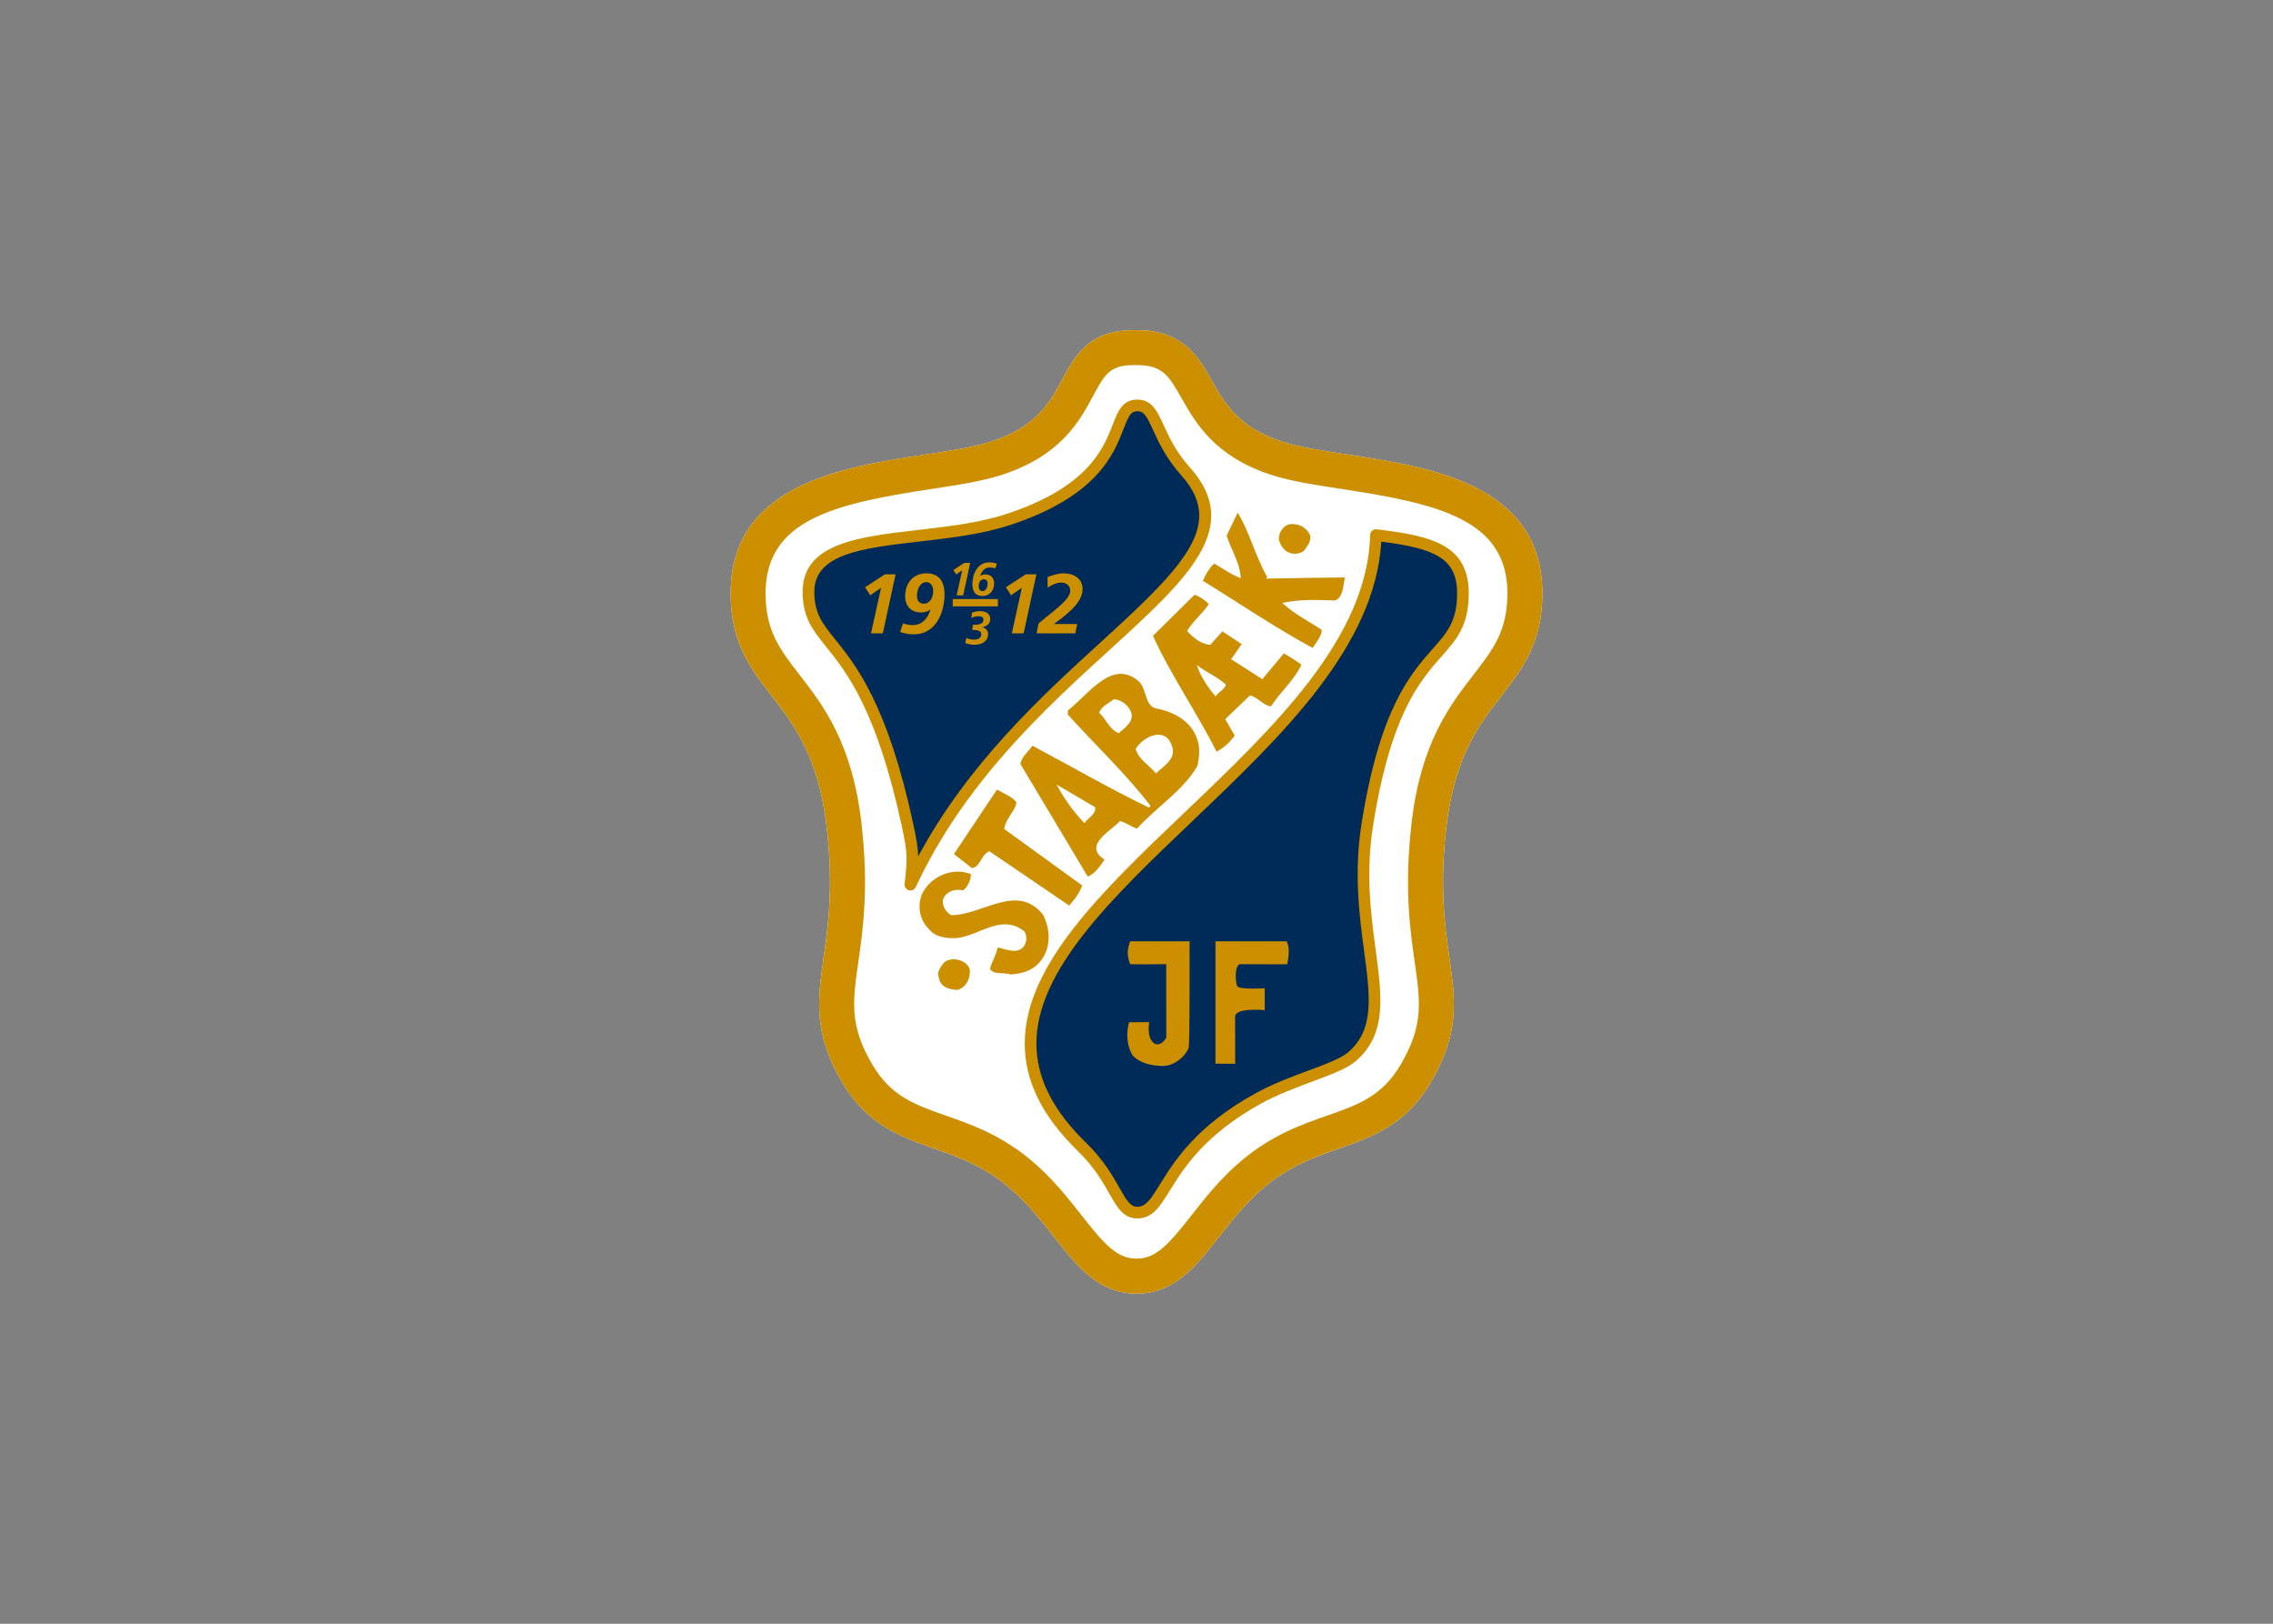 <svg clip-rule="evenodd" fill-rule="evenodd" viewBox="0 0 560 400" xmlns="http://www.w3.org/2000/svg"><rect x="0" y="0" width="560" height="400" fill="#808080" stroke="none"/><g transform="matrix(1.809 0 0 1.809 -455.516 -42.614)"><path d="m406.137 68.512c-6.047 0-7.969 3.57-9.664 6.718-1.703 3.168-3.469 6.446-9.743 8.477-2.296.742-5.503 1.227-8.902 1.746-11.191 1.699-26.519 4.027-26.519 18.906 0 6.743 2.73 10.274 5.625 14.012 2.972 3.848 6.347 8.207 7.457 17.805.949 8.199.191 13.512-.414 17.781-.817 5.727-1.461 10.25 2.554 17.047 3.418 5.777 8.032 7.394 12.489 8.961 3.281 1.148 6.675 2.34 10.152 5.246 2.496 2.094 4.359 4.469 6.164 6.762 3.129 3.984 6.082 7.746 11.199 7.746h.11c5.113 0 8.066-3.762 11.195-7.746 1.805-2.293 3.668-4.668 6.168-6.762 3.476-2.906 6.867-4.098 10.148-5.246 4.461-1.567 9.074-3.184 12.489-8.961 4.015-6.797 3.371-11.32 2.554-17.047-.605-4.269-1.363-9.582-.414-17.781 1.113-9.598 4.485-13.957 7.461-17.805 2.891-3.738 5.621-7.269 5.621-14.012 0-14.879-15.324-17.207-26.515-18.906-3.399-.519-6.61-1.004-8.903-1.746-5.988-1.941-7.82-5.172-9.594-8.293-1.832-3.234-3.914-6.902-10.21-6.902z" fill="#fff" fill-rule="nonzero"/><path d="m399.086 189.031c-1.867-2.371-3.977-5.062-6.856-7.472-4.14-3.465-8.125-4.86-11.632-6.09-4.153-1.457-7.434-2.606-9.961-6.891-3.164-5.355-2.707-8.59-1.946-13.949.649-4.543 1.454-10.191.434-19.004-1.266-10.914-5.234-16.047-8.426-20.172-2.687-3.469-4.629-5.98-4.629-11.094 0-10.011 9.317-12.199 22.473-14.195 3.594-.547 6.988-1.066 9.652-1.926 8.094-2.617 10.625-7.316 12.473-10.75 1.559-2.89 2.269-4.211 5.469-4.211h.508c3.519 0 4.375 1.5 6.07 4.489 1.906 3.359 4.519 7.964 12.265 10.472 2.665.86 6.059 1.379 9.653 1.926 13.156 1.996 22.469 4.184 22.469 14.195 0 5.114-1.942 7.625-4.625 11.094-3.192 4.125-7.161 9.258-8.426 20.172-1.02 8.813-.215 14.461.433 19 .762 5.363 1.223 8.598-1.945 13.953-2.527 4.285-5.809 5.434-9.961 6.891-3.512 1.23-7.488 2.625-11.629 6.09-2.883 2.41-4.992 5.101-6.855 7.472-2.973 3.782-4.782 5.922-7.449 5.922h-.11c-2.672 0-4.48-2.14-7.449-5.922m7.051-120.519c-6.043 0-7.965 3.57-9.664 6.718-1.703 3.168-3.469 6.446-9.743 8.473-2.296.746-5.503 1.231-8.902 1.746-11.191 1.703-26.519 4.035-26.519 18.91 0 6.743 2.73 10.274 5.625 14.012 2.972 3.844 6.347 8.207 7.457 17.805.953 8.199.195 13.512-.411 17.777-.82 5.731-1.464 10.254 2.551 17.051 3.418 5.781 8.031 7.398 12.489 8.957 3.285 1.152 6.671 2.34 10.152 5.254 2.496 2.086 4.359 4.461 6.164 6.758 3.129 3.984 6.082 7.746 11.199 7.746h.11c5.113 0 8.07-3.762 11.195-7.746 1.805-2.297 3.668-4.672 6.168-6.758 3.472-2.914 6.863-4.102 10.148-5.254 4.461-1.559 9.074-3.176 12.489-8.957 4.015-6.797 3.371-11.32 2.554-17.051-.605-4.265-1.363-9.578-.414-17.777 1.113-9.598 4.485-13.961 7.461-17.805 2.895-3.738 5.621-7.269 5.621-14.012 0-14.875-15.324-17.207-26.515-18.91-3.403-.515-6.61-1-8.903-1.746-5.984-1.933-7.82-5.164-9.594-8.289-1.832-3.234-3.914-6.902-10.21-6.902z" fill="#cc8f00" fill-rule="nonzero"/><path d="m413.277 87.758c-4.281-4.774-3.812-8.992-6.57-8.992-4.309 0 .059 9.734-17.598 15.539-11.082 3.644-27.191.914-27.191 9.824 0 8.226 7.769 5.258 13.48 31.766.844 3.902.778 4.64.403 8.132 14.676-31.523 50.027-42.285 37.476-56.269" fill="#002b59" fill-rule="nonzero"/><path d="m424.598 102.184c3.168-.079 7.035-.106 10.582-.157-.301 1.086-.196 2.981-1.524 3.461-2.394-.082-4.597-.172-6.875.27 1.508 1.355 3.465 2.324 5.196 3.488.066.996-.848 1.867-1.325 2.77-5.226-2.809-10.164-6.203-15.234-9.301.426-.945.949-1.957 1.738-2.61 1.137.649 2.227 1.446 3.449 1.946-.121-1.856-1.335-3.672-1.914-5.559l1.657-3.453c1.797 2.789 2.523 6.207 4.25 9.145" fill="#cc8f00" fill-rule="nonzero"/><path d="m0-.002c3.168.079 7.035.106 10.582.157-.301-1.086-.195-2.981-1.523-3.461-2.395.082-4.598.172-6.875-.27 1.507-1.355 3.464-2.324 5.195-3.488.066-.996-.848-1.867-1.324-2.77-5.227 2.809-10.164 6.203-15.235 9.301.426.945.949 1.957 1.739 2.61 1.136-.649 2.226-1.446 3.449-1.946-.121 1.856-1.336 3.672-1.914 5.559l1.656 3.453c1.797-2.789 2.523-6.207 4.25-9.145z" fill="none" stroke="#fff" stroke-width=".32" transform="matrix(1 0 0 -1 424.598 102.182)"/><path d="m430.41 96.418c.145.98-.445 1.57-.871 2.227-.625.527-1.566.617-2.305.285-.777-.301-1.269-1.192-1.429-1.965.023-.969.601-1.922 1.57-2.18 1.344-.16 2.469.449 3.035 1.633" fill="#cc8f00" fill-rule="nonzero"/><path d="m0-.002c.144-.98-.445-1.57-.871-2.226-.625-.527-1.567-.617-2.305-.285-.777.3-1.269 1.191-1.43 1.965.024.968.602 1.921 1.571 2.179 1.344.16 2.469-.449 3.035-1.633z" fill="none" stroke="#fff" stroke-width=".32" transform="matrix(1 0 0 -1 430.41 96.416)"/><path d="m416.641 105.785c-.809 1.317-2.157 2.371-2.965 3.668.726.793 1.699 1.621 2.89 1.758l1.692-1.887 2.879 1.903-1.43 2.058 3.984 2.551 2.938-3.52c.875.575 1.797 1.016 2.609 1.739-.984 2.183-2.98 3.84-4.258 5.867-1.175-.078-1.824-1.188-2.894-1.488l-3.215 3.086 1.281 2.214c-.714 1.039-1.707 1.907-2.73 2.391-2.707-5.398-6.289-10.516-8.785-16.016l5.816-5.746c.82.266 1.547.77 2.188 1.422" fill="#cc8f00" fill-rule="nonzero"/><path d="m-.001 0c-.809-1.316-2.156-2.371-2.965-3.668.727-.793 1.699-1.621 2.891-1.757l1.691 1.886 2.879-1.902-1.43-2.059 3.985-2.55 2.937 3.519c.875-.574 1.797-1.016 2.61-1.738-.985-2.184-2.981-3.84-4.258-5.867-1.176.078-1.824 1.187-2.895 1.488l-3.215-3.086 1.282-2.215c-.715-1.039-1.707-1.906-2.731-2.391-2.707 5.399-6.289 10.516-8.785 16.016l5.817 5.746c.82-.265 1.546-.769 2.187-1.422z" fill="none" stroke="#fff" stroke-width=".32" transform="matrix(1 0 0 -1 416.642 105.785)"/><path d="m418.77 116.785c-.18.692-1.079 1.016-1.403 1.621-1.082-1.234-2.133-2.902-2.574-4.304 1.266 1.019 2.844 1.636 3.977 2.683" fill="#fff" fill-rule="nonzero"/><path d="m407.086 116.293c1.031 1.098.828 3.293 2.184 3.574 2.386.446 4.875 1.719 5.714 4.25.457 1.133.34 2.633.032 3.848-2.079 3.484-5.493 5.5-8.289 8.594-.864-.192-1.508-.805-2.352-1.016-1.273 1.383-4.996 3.25-1.914 5.016-.637.968-1.465 2.23-2.59 2.55l-9.258-15.472c.133-1.133 1.172-1.828 1.746-2.742 5.336 2.832 10.707 5.953 16.008 8.496-3.312-4.317-7.629-8.414-11.305-12.469l.047-.719c2.973-2.316 6.2-7.266 9.977-3.91" fill="#cc8f00" fill-rule="nonzero"/><path d="m0 .001c1.031-1.097.828-3.293 2.184-3.574 2.386-.445 4.875-1.719 5.714-4.25.458-1.133.34-2.633.032-3.848-2.078-3.484-5.492-5.5-8.289-8.593-.864.191-1.508.804-2.352 1.015-1.273-1.382-4.996-3.25-1.914-5.015-.637-.969-1.465-2.231-2.59-2.551l-9.258 15.473c.133 1.132 1.172 1.828 1.746 2.742 5.336-2.832 10.708-5.953 16.008-8.496-3.312 4.316-7.629 8.414-11.304 12.468l.046.719c2.973 2.317 6.2 7.266 9.977 3.91z" fill="none" stroke="#fff" stroke-width=".32" transform="matrix(1 0 0 -1 407.086 116.294)"/><path d="m405.93 120.789c.129 1.227-.942 1.863-1.754 2.606-1.34-.508-1.719-1.981-2.676-2.75.289-.93 1.266-1.266 1.992-1.868 1.137.078 2.149.926 2.438 2.012" fill="#fff" fill-rule="nonzero"/><path d="m411.363 125.02c.793 1.843-1.105 2.859-2.125 3.855-1.004-1.207-2.312-1.828-2.769-3.328.992-1.684 4-3.102 4.894-.527" fill="#fff" fill-rule="nonzero"/><path d="m400.934 133.465c.242.914-.957 1.461-1.426 2.195-1.496-1.551-2.77-3.308-3.801-5.262z" fill="#fff" fill-rule="nonzero"/><path d="m390.406 132.766c-.117 1.23-1.426 2.25-1.668 3.605l10.633 7.699c-.348 1.157-1.133 2.094-1.918 3.016l-10.933-7.434c-1.008.524-1.223 2.356-2.438 2.254l-2.57-2.015 6.031-9.032c.969.602 2.184.985 2.863 1.907" fill="#cc8f00" fill-rule="nonzero"/><path d="m0 .001c-.117-1.23-1.426-2.25-1.668-3.605l10.633-7.699c-.348-1.157-1.133-2.094-1.918-3.016l-10.934 7.434c-1.008-.524-1.222-2.356-2.437-2.254l-2.571 2.015 6.032 9.032c.968-.602 2.183-.985 2.863-1.907z" fill="none" stroke="#fff" stroke-width=".32" transform="matrix(1 0 0 -1 390.406 132.767)"/><path d="m384.199 142.488c.016.875-.437 1.973-1.179 2.492-1.102-.281-2.231.082-2.645 1.122-.078.91.395 1.511 1.016 1.914 4.191-.004 8.949-4.473 12.574-.02 1.035 1.914 1.187 4.461-.129 6.277-1.078 1.567-2.75 2.047-4.43 2.145-.949-.352-2.449.141-2.933-.918.246-1.074.89-1.941 1.062-3.074.953.023 2.395.941 3.422.094.512-.5.606-1.352.266-1.985-3.051-2.523-6.188.789-9.34.942-1.504.015-2.879-.211-3.774-1.395-1.191-1.238-1.515-2.957-.968-4.637 1.066-2.554 4.316-4.129 7.058-2.957" fill="#cc8f00" fill-rule="nonzero"/><path d="m.002 0c.016-.875-.438-1.973-1.18-2.492-1.101.281-2.23-.082-2.644-1.121-.078-.911.394-1.512 1.015-1.915 4.192.004 8.95 4.473 12.575.02 1.035-1.914 1.187-4.461-.129-6.277-1.078-1.567-2.75-2.047-4.43-2.145-.949.352-2.449-.14-2.934.918.246 1.074.891 1.942 1.063 3.074.953-.023 2.394-.941 3.422-.093.511.5.605 1.351.265 1.984-3.05 2.523-6.187-.789-9.339-.941-1.504-.016-2.879.21-3.774 1.394-1.191 1.238-1.516 2.957-.969 4.637 1.067 2.554 4.317 4.129 7.059 2.957z" fill="none" stroke="#fff" stroke-width=".32" transform="matrix(1 0 0 -1 384.197 142.488)"/><path d="m384.035 155.488c.141 1.364-.496 2.614-1.762 3.028-1.218.011-2.582-.457-2.742-1.766-.398-.867.262-1.582.723-2.238 1.148-.953 3.305-.41 3.781.976" fill="#cc8f00" fill-rule="nonzero"/><path d="m-.002-.001c.141-1.363-.496-2.613-1.762-3.027-1.218-.012-2.582.457-2.742 1.766-.398.867.262 1.582.723 2.238 1.148.953 3.304.41 3.781-.977z" fill="none" stroke="#fff" stroke-width=".32" transform="matrix(1 0 0 -1 384.037 155.488)"/><g fill-rule="nonzero"><path d="m369.621 103.527 2.695-1.761h1.461l-1.738 8.035h-1.609l1.371-6.203-1.477 1.023z" fill="#cc8f00"/><path d="m377.992 102.828c-.941 0-1.301 1.059-1.301 1.863 0 .598.254 1.071.934 1.071.898 0 1.277-.942 1.277-1.715 0-.609-.312-1.219-.91-1.219m2.453 1.645c0 2.601-1.242 5.468-4.203 5.468-.621 0-1.437-.152-1.851-.336l.402-1.171c.426.171.887.242 1.348.242 1.297 0 2.035-.969 2.39-2.098h-.019c-.414.277-.797.379-1.254.379-1.371 0-2.176-.852-2.176-2.195 0-1.785 1.066-3.133 2.899-3.133 1.773 0 2.464 1.199 2.464 2.844" fill="#cc8f00"/><path d="m388.801 103.527 2.691-1.761h1.461l-1.734 8.035h-1.614l1.372-6.203-1.477 1.023z" fill="#cc8f00"/><path d="m398.262 109.801h-5.282l.254-1.321c1.438-1.324 4.329-3.144 4.329-4.457 0-.726-.543-1.128-1.211-1.128s-1.313.312-1.856.691l-.031-1.438c.691-.265 1.414-.519 2.16-.519 1.383 0 2.617.656 2.617 2.176 0 1.957-2.5 3.672-3.867 4.707v.023h3.129z" fill="#cc8f00"/><path d="m381.648 101.18 1.485-.973h.808l-.961 4.434h-.886l.754-3.422-.813.566z" fill="#cc8f00"/><path d="m385.793 102.438c-.492 0-.703.519-.703.945 0 .336.172.672.5.672.523 0 .719-.582.719-1.028 0-.332-.141-.589-.516-.589m-1.555.71c0-1.433.688-3.015 2.317-3.015.343 0 .797.082 1.023.183l-.223.649c-.234-.098-.488-.133-.742-.133-.715 0-1.125.531-1.32 1.156h.012c.226-.156.437-.211.691-.211.758 0 1.203.469 1.203 1.215 0 .981-.594 1.727-1.601 1.727-.977 0-1.36-.664-1.36-1.571" fill="#cc8f00"/><path d="m383.418 110.426c.375.179.668.234 1.074.234.426 0 .953-.195.953-.73 0-.59-.812-.59-1.246-.59l.121-.699c.539 0 1.422 0 1.422-.723 0-.328-.312-.445-.672-.445-.363 0-.707.109-.972.238l.089-.746c.356-.106.735-.188 1.11-.188.68 0 1.375.297 1.375 1.059 0 .648-.453.996-1.043 1.125v.019c.457.165.742.418.742.926 0 1.008-.894 1.453-1.809 1.453-.441 0-.902-.062-1.304-.254z" fill="#cc8f00"/></g><path d="m-.002 0h6.156" fill="none" stroke="#cc8f00" transform="matrix(1 0 0 -1 381.557 105.633)"/><path d="m438.02 135.895c4.109-26.051 13.019-21.481 13.019-31.536 0-6.031-4.644-7.07-11.836-7.933-.871 33.109-68.566 55.543-40.023 83.332 4.851 4.726 4.797 8.926 7.527 8.926 4.016 0 3.203-8.227 16.457-15.539 4.801-2.649 10.703-3.899 12.797-5.711 6.855-5.946-.356-16.278 2.059-31.539" fill="#002b59" fill-rule="nonzero"/><path d="m376.176 135.727c-3.5-16.239-7.781-21.567-10.617-25.09-1.778-2.211-2.848-3.543-2.848-6.508 0-5.172 6.617-5.938 14.273-6.824 4.196-.481 8.532-.985 12.375-2.246 11.907-3.914 14.133-9.649 15.461-13.079.75-1.933 1.035-2.421 1.887-2.421.891 0 1.254.632 2.152 2.589.739 1.614 1.754 3.825 3.829 6.141 1.671 1.863 2.441 3.645 2.441 5.469 0 4.726-5.168 9.734-13.285 17.137-8.164 7.445-18.153 16.578-24.992 29.289-.032-1.196-.231-2.399-.676-4.457m27.164-54.321c-1.231 3.168-3.285 8.465-14.477 12.145-3.691 1.211-7.945 1.703-12.058 2.179-8.067.93-15.684 1.809-15.684 8.399 0 3.527 1.344 5.195 3.199 7.504 2.743 3.406 6.883 8.558 10.305 24.43.824 3.824.758 4.445.383 7.878-.039.387.203.747.578.852.371.102.769-.078.934-.43 6.652-14.289 17.597-24.273 26.394-32.297 10.617-9.679 18.285-16.671 10.957-24.839-1.918-2.133-2.836-4.133-3.57-5.743-.863-1.882-1.61-3.515-3.594-3.515-2.035 0-2.652 1.594-3.367 3.437" fill="#cc8f00" fill-rule="nonzero"/><path d="m404.266 185.316c-.911-1.613-2.164-3.82-4.532-6.125-4.562-4.437-6.777-8.867-6.777-13.527v-.078c.051-9.996 10.348-19.82 21.25-30.219 12.242-11.676 24.859-23.746 25.723-38.051 7.254.934 10.32 2.223 10.32 7.043 0 3.789-1.316 5.278-3.305 7.528-3.054 3.461-7.238 8.203-9.715 23.886-1.058 6.711-.273 12.586.356 17.309.824 6.188 1.418 10.66-2.145 13.75-.988.856-3.062 1.625-5.464 2.52-2.274.843-4.856 1.804-7.196 3.097-8.082 4.457-11.039 9.231-13 12.387-1.312 2.117-1.941 3.055-3.074 3.055-.941 0-1.426-.789-2.441-2.575m34.418-89.492c-.168.145-.27.356-.274.578-.367 14.036-13.043 26.121-25.297 37.817-11.156 10.636-21.691 20.687-21.746 31.359-.027 5.145 2.348 9.969 7.258 14.75 2.207 2.149 3.348 4.156 4.262 5.77 1.07 1.886 1.914 3.379 3.82 3.379 2.066 0 3.055-1.594 4.426-3.801 1.867-3.02 4.699-7.578 12.41-11.836 2.242-1.235 4.762-2.172 6.988-3 2.547-.949 4.746-1.766 5.949-2.809 4.215-3.652 3.536-8.73 2.68-15.16-.648-4.859-1.383-10.367-.359-16.851 2.406-15.227 6.41-19.766 9.336-23.079 2.066-2.343 3.699-4.191 3.699-8.582 0-6.699-5.195-7.839-12.539-8.722-.219-.028-.445.039-.613.187" fill="#cc8f00" fill-rule="nonzero"/><path d="m413.82 151.742c-.027.02.071 14.106-.148 14.567-.633 1.39-2.106 2.39-3.484 2.41-1.586-.02-3.176-.379-4.168-1.492-.735-1.25-.875-2.997-.438-4.465l2.731-.012c.019.012-.446 2.313.843 2.988.676.18 1.211-.379 1.489-.89l-.008-9.989c-.02.012-4.965.02-4.915 0-.437-1.211-.437-1.886 0-3.117z" fill="#cc8f00" fill-rule="nonzero"/><path d="m427.023 151.742c.497.813.27 2.235.09 3.129l-6.5-.012c-.726.403-.519 2.606-.301 3.012.27.457 3.735.277 3.735.266v2.976c-.012 0-4.031-.386-4.031.895l.011 6.41-2.683-.008s-.008-16.668 0-16.668z" fill="#cc8f00" fill-rule="nonzero"/></g></svg>